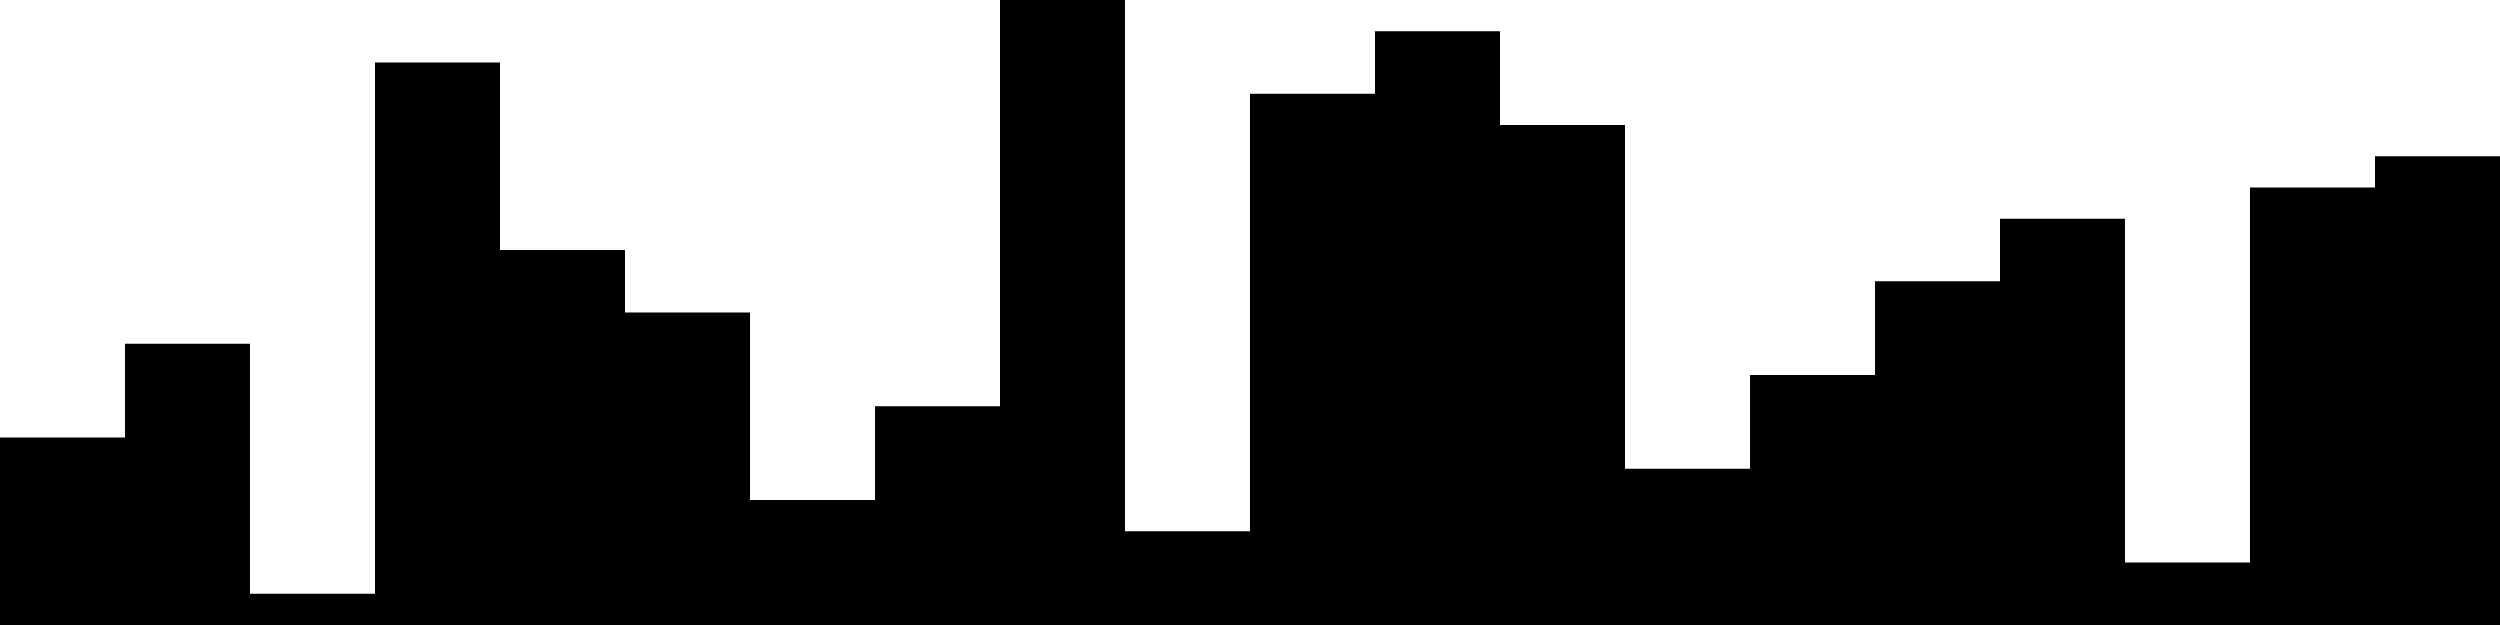 
<svg xmlns="http://www.w3.org/2000/svg" width="800" height="200">
<style>
rect {
    fill: black;
}
@media (prefers-color-scheme: dark) {
    rect {
        fill: white;
    }
}
</style>
<rect width="40" height="60" x="0" y="140" />
<rect width="40" height="90" x="40" y="110" />
<rect width="40" height="10" x="80" y="190" />
<rect width="40" height="180" x="120" y="20" />
<rect width="40" height="120" x="160" y="80" />
<rect width="40" height="100" x="200" y="100" />
<rect width="40" height="40" x="240" y="160" />
<rect width="40" height="70" x="280" y="130" />
<rect width="40" height="200" x="320" y="0" />
<rect width="40" height="30" x="360" y="170" />
<rect width="40" height="170" x="400" y="30" />
<rect width="40" height="190" x="440" y="10" />
<rect width="40" height="160" x="480" y="40" />
<rect width="40" height="50" x="520" y="150" />
<rect width="40" height="80" x="560" y="120" />
<rect width="40" height="110" x="600" y="90" />
<rect width="40" height="130" x="640" y="70" />
<rect width="40" height="20" x="680" y="180" />
<rect width="40" height="140" x="720" y="60" />
<rect width="40" height="150" x="760" y="50" />
</svg>
